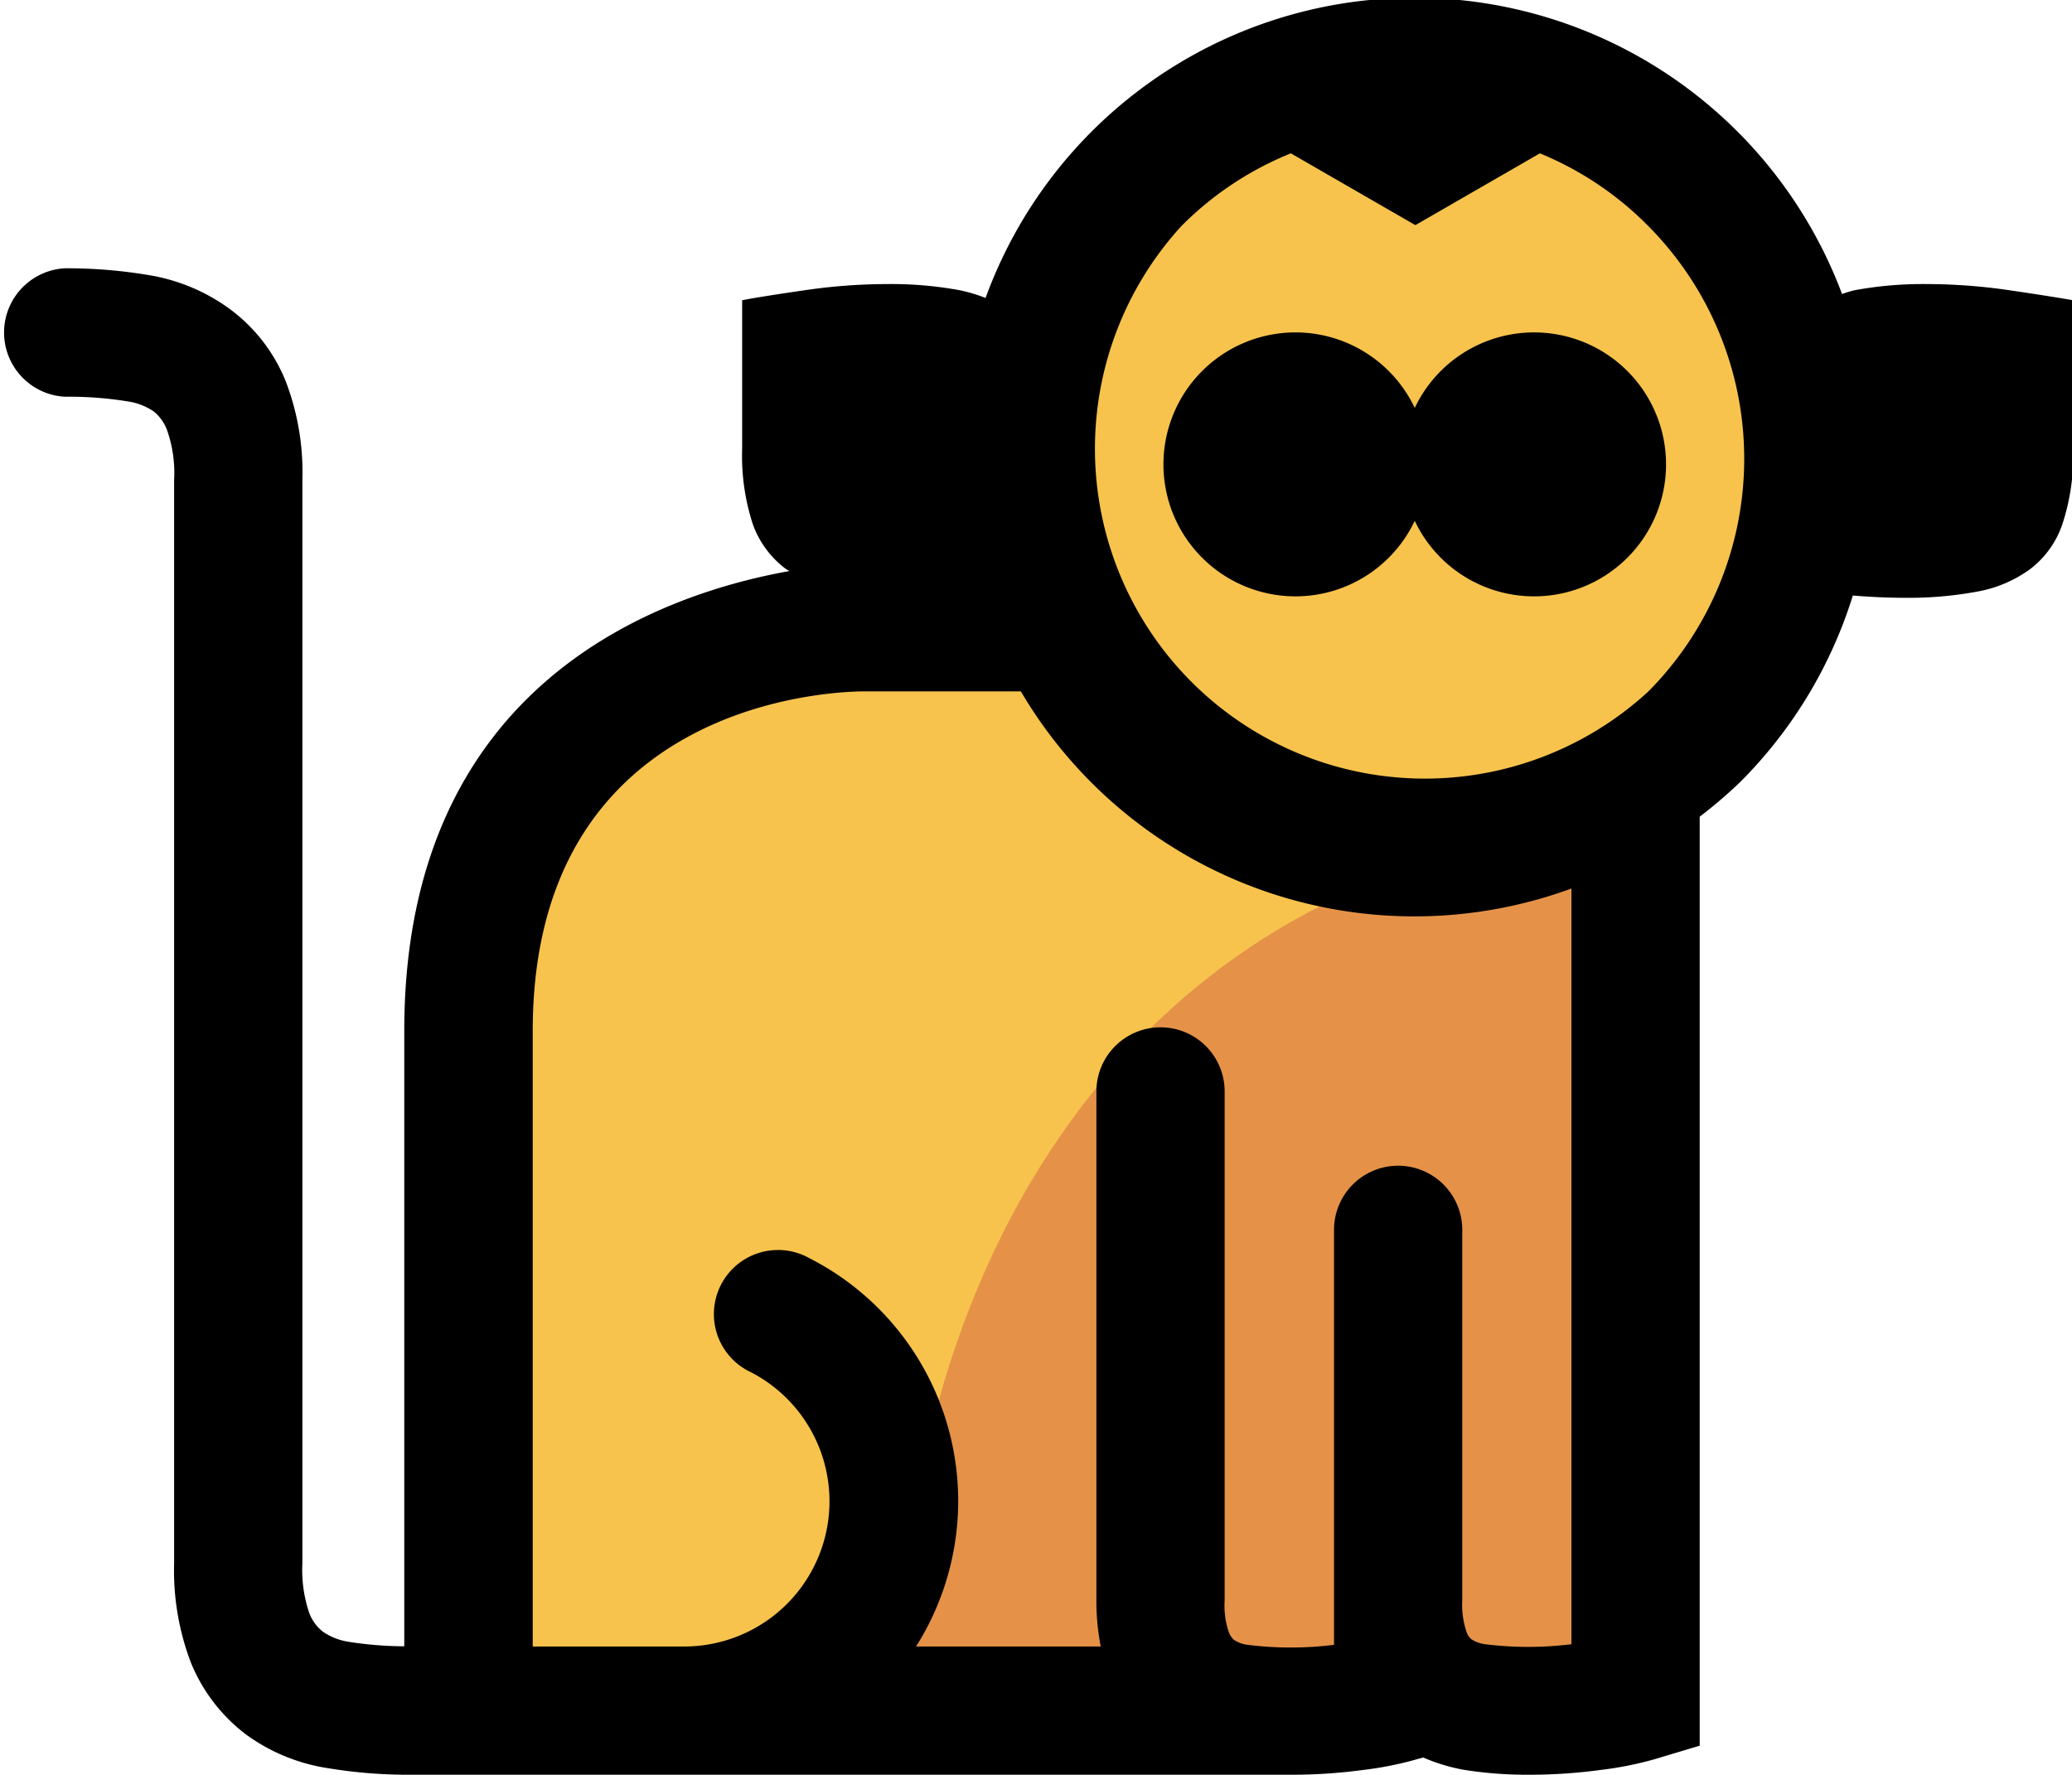 <svg id="Capa_1" data-name="Capa 1" xmlns="http://www.w3.org/2000/svg" viewBox="0 0 99.84 85.54"><defs><style>.cls-1{fill:#f7c34d;}.cls-2{fill:#e59248;}</style></defs><title>marmo-imago</title><path class="cls-1" d="M59.19,37.63c-2.31-1-7.32-6.57-7.22-8.5H35.9c-.64.59-11.72,9.93-12.77,10.86V82.21H77.7V37C71.22,41.06,64.4,40,59.19,37.63Z" transform="translate(-0.16 -0.11)"/><path class="cls-2" d="M80.38,81.09V40C57.46,40,44,58.08,43.51,80.8,43.5,81.2,61.6,81.09,80.38,81.09Z" transform="translate(-0.16 -0.11)"/><circle class="cls-1" cx="67.98" cy="22.38" r="17.93"/><path d="M74.07,16.13a6.36,6.36,0,0,0-5.74,3.64,6.36,6.36,0,1,0,0,5.44,6.36,6.36,0,1,0,5.74-9.08Z" transform="translate(-0.16 -0.11)"/><path d="M97,14.1a27.66,27.66,0,0,0-4-.3,18.08,18.08,0,0,0-3.49.3,5.76,5.76,0,0,0-.59.18,22,22,0,0,0-41.27.19,7.66,7.66,0,0,0-1.23-.37,18.19,18.19,0,0,0-3.5-.3,27.53,27.53,0,0,0-4,.3c-1.38.2-2.39.36-3,.48v7.16a10.66,10.66,0,0,0,.51,3.62A4.65,4.65,0,0,0,38,27.51a2.12,2.12,0,0,0,.2.12C32,28.74,19.64,33,19.64,49.79V79.45A17.71,17.71,0,0,1,17,79.24a3,3,0,0,1-1.29-.5,2.08,2.08,0,0,1-.65-.9,6.47,6.47,0,0,1-.33-2.39V23.23a12.22,12.22,0,0,0-.82-4.79A8.08,8.08,0,0,0,11.23,15a9.09,9.09,0,0,0-3.95-1.64,23.69,23.69,0,0,0-4-.32,3.1,3.1,0,0,0,0,6.19,17.6,17.6,0,0,1,3,.22,3,3,0,0,1,1.29.49,2.11,2.11,0,0,1,.64.9,6.23,6.23,0,0,1,.34,2.4V75.45a12.45,12.45,0,0,0,.81,4.79A8.24,8.24,0,0,0,12,83.69a9,9,0,0,0,4,1.64,23.66,23.66,0,0,0,4,.31H62.41a25.66,25.66,0,0,0,3.43-.23,16.4,16.4,0,0,0,2.57-.51l.33-.09a8.79,8.79,0,0,0,1.94.59,19.32,19.32,0,0,0,3.18.24,25.51,25.51,0,0,0,3.42-.23,16.83,16.83,0,0,0,2.58-.51l2.2-.66V39.47A22.9,22.9,0,0,0,84,37.81a21.88,21.88,0,0,0,5.44-9c.84.07,1.68.11,2.5.11a18.12,18.12,0,0,0,3.5-.3,6.17,6.17,0,0,0,2.54-1.08,4.56,4.56,0,0,0,1.55-2.15,10.39,10.39,0,0,0,.52-3.62V14.58C99.37,14.46,98.36,14.3,97,14.1ZM75.88,79.35a16.82,16.82,0,0,1-4.16,0,1.58,1.58,0,0,1-.66-.24.78.78,0,0,1-.24-.37,4.1,4.1,0,0,1-.2-1.53V59.38a3.09,3.09,0,1,0-6.18,0v20a16.8,16.8,0,0,1-4.16,0,1.52,1.52,0,0,1-.66-.24s-.14-.1-.25-.37a4,4,0,0,1-.2-1.53V52.71a3.09,3.09,0,1,0-6.18,0V77.16a11.55,11.55,0,0,0,.21,2.3H44.3a13.13,13.13,0,0,0-5.15-18.72,3.09,3.09,0,1,0-2.81,5.5,7,7,0,0,1-3.18,13.22H25.83V49.79C25.83,34,40.1,33.45,41.72,33.43h7.63a22,22,0,0,0,26.53,9.5Zm3.7-45.91A15.9,15.9,0,0,1,57.09,11a15.72,15.72,0,0,1,5.27-3.5l6,3.46,6-3.46A15.72,15.72,0,0,1,79.58,11,15.92,15.92,0,0,1,79.58,33.44Z" transform="translate(-0.16 -0.11)"/></svg>